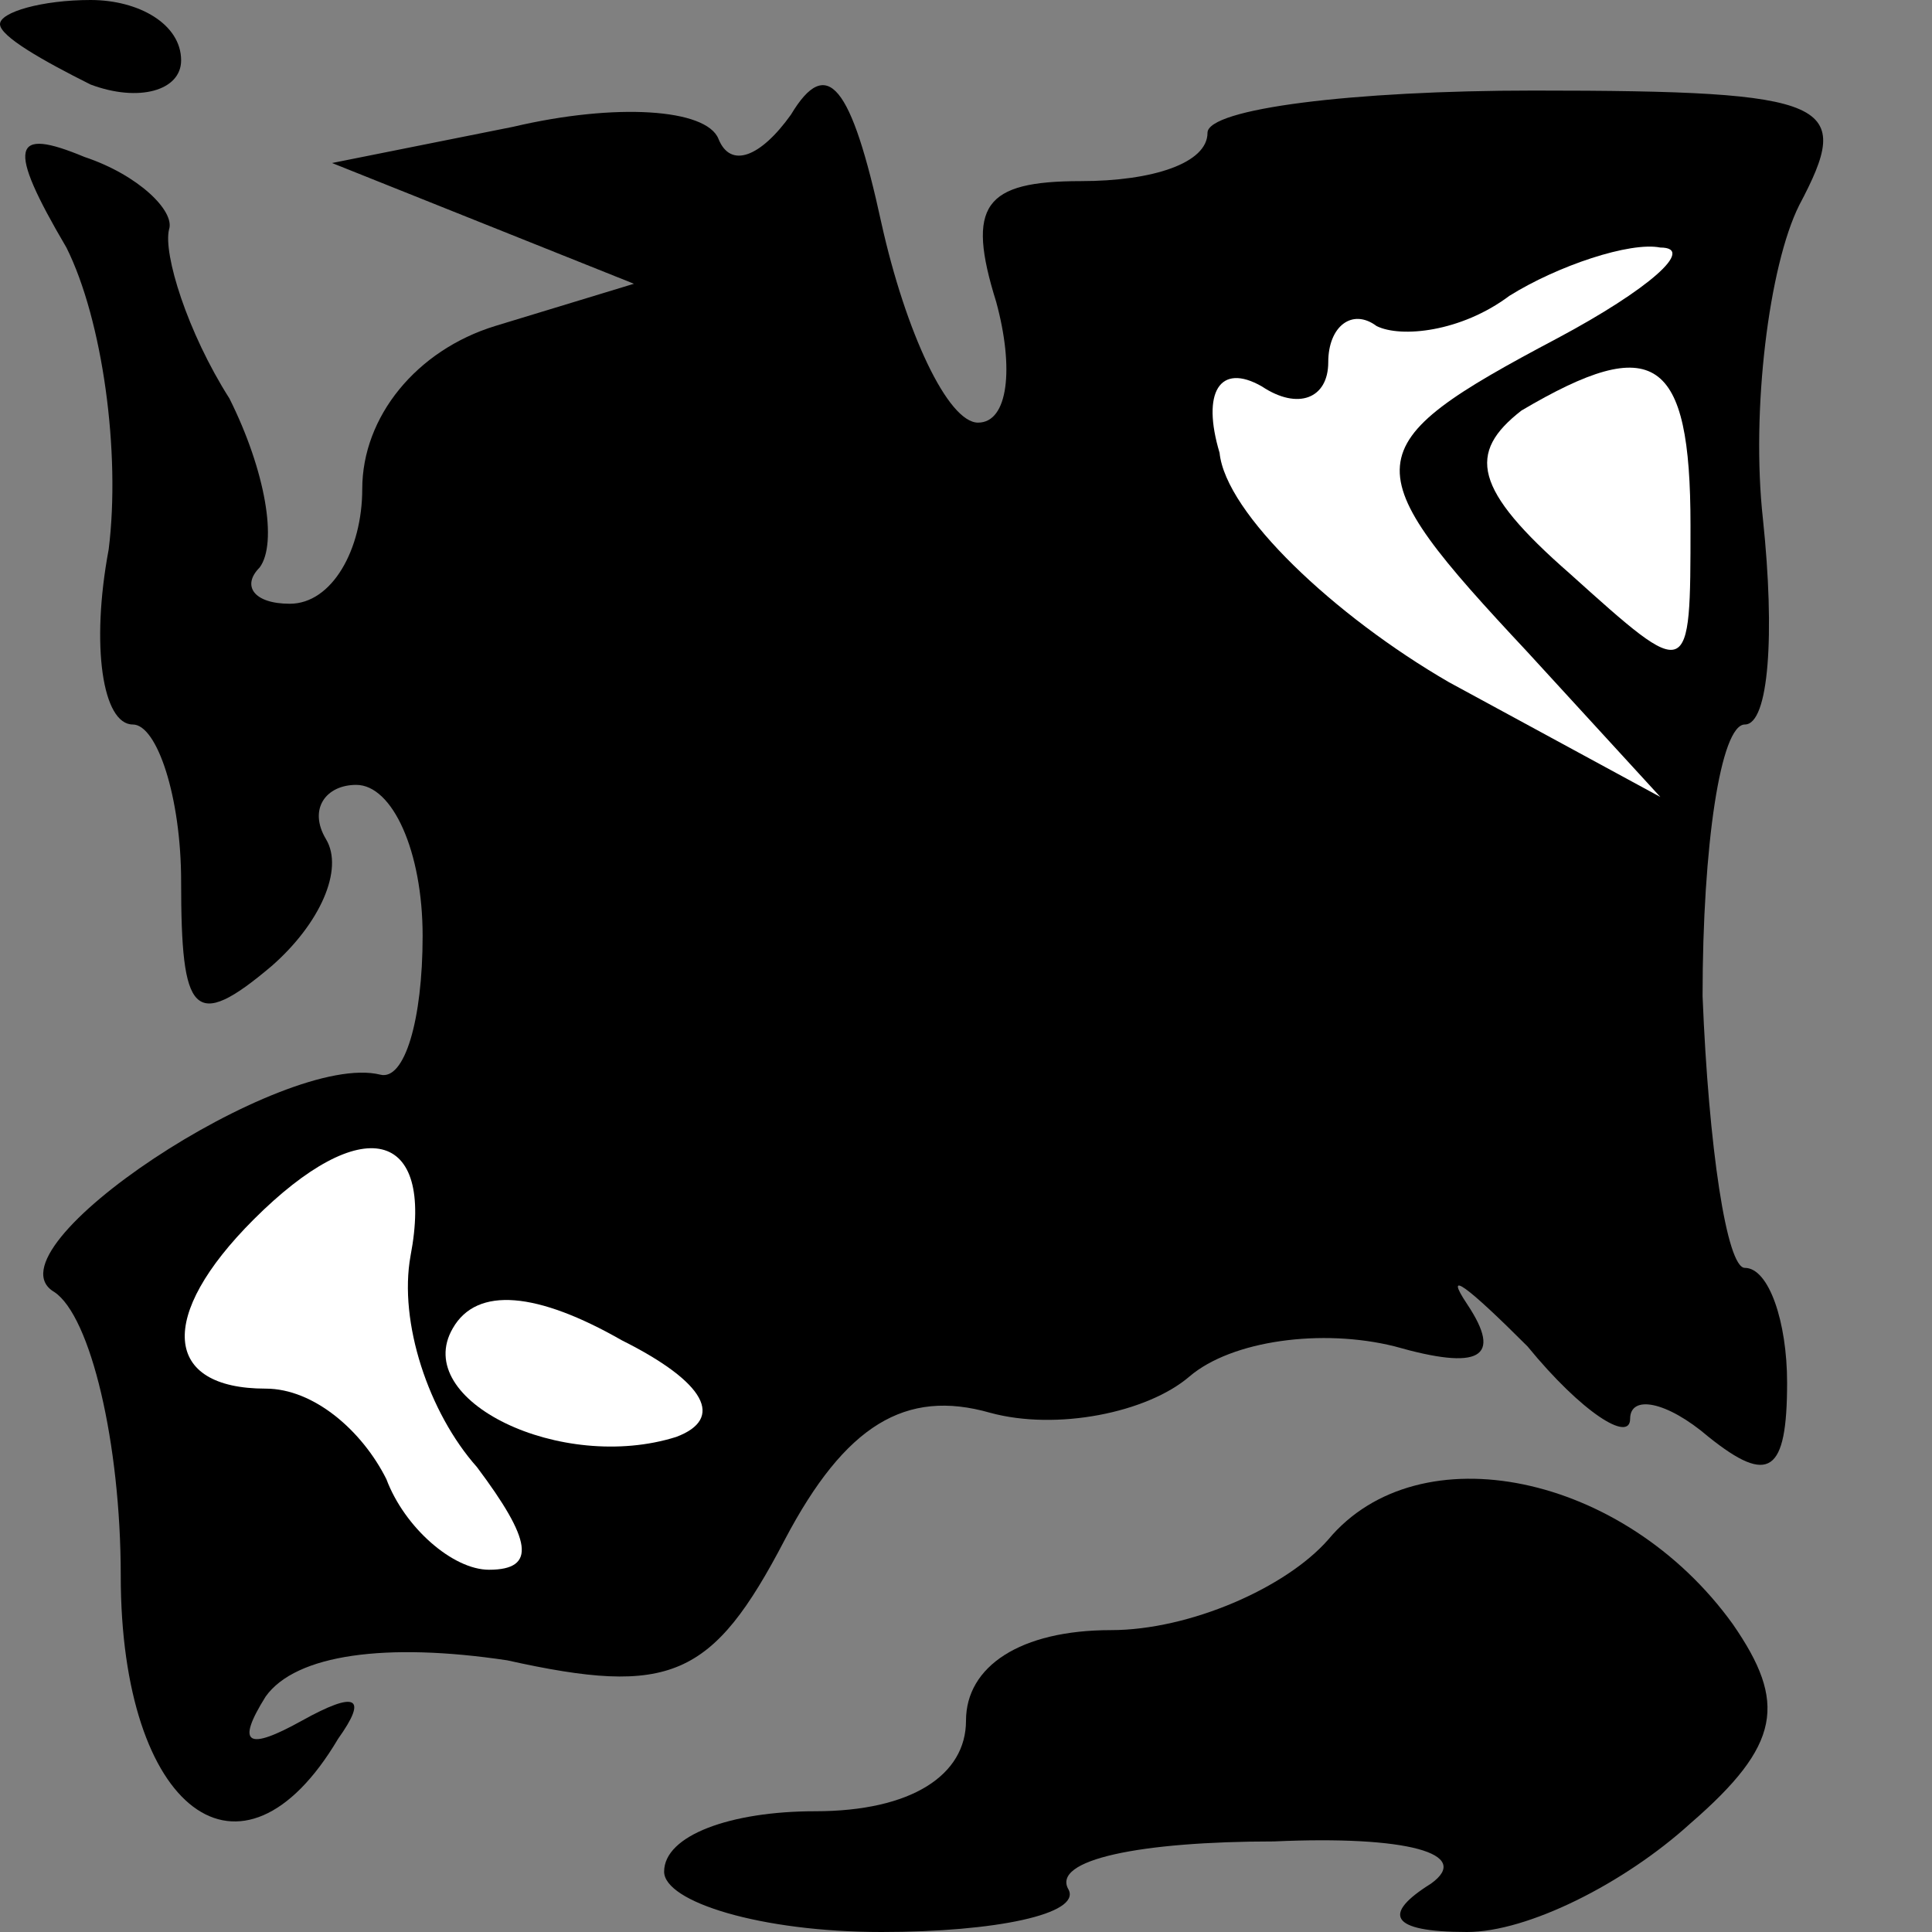 <?xml version="1.0" standalone="no"?>
<!DOCTYPE svg PUBLIC "-//W3C//DTD SVG 20010904//EN"
 "http://www.w3.org/TR/2001/REC-SVG-20010904/DTD/svg10.dtd">
<svg version="1.0" xmlns="http://www.w3.org/2000/svg"
 width="32pt" height="32pt" viewBox="0 0 32 32"
 preserveAspectRatio="xMidYMid meet">
<rect x="0" y="0" width="32" height="32" fill="#808080" stroke="none"/>
<g transform="translate(0,32) scale(0.1,-0.1)"
fill="#000000" stroke="none">
<path fill="#000000" stroke="none" d="M0 316 c0 -2 7 -6 15 -10 8 -3 15 -1
15 4 0 6 -7 10 -15 10 -8 0 -15 -2 -15 -4z"/>
<path fill="#000000" stroke="none" d="M85 299 l-30 -6 25 -10 25 -10 -23 -7
c-13 -4 -22 -15 -22 -27 0 -10 -5 -19 -12 -19 -6 0 -8 3 -5 6 3 4 1 16 -5 28
-7 11 -11 24 -10 28 1 3 -5 9 -14 12 -12 5 -13 2 -3 -15 6 -12 9 -34 7 -50 -3
-16 -1 -29 4 -29 4 0 8 -12 8 -26 0 -22 2 -25 15 -14 8 7 12 16 9 21 -3 5 0 9
5 9 6 0 11 -11 11 -25 0 -14 -3 -24 -7 -23 -16 4 -66 -29 -54 -36 6 -4 11 -25
11 -47 0 -39 20 -54 36 -27 5 7 3 8 -6 3 -9 -5 -11 -4 -6 4 5 7 20 9 40 6 27
-6 34 -3 46 20 10 19 20 25 34 21 11 -3 26 0 33 6 7 6 22 8 34 5 14 -4 18 -2
12 7 -4 6 0 3 10 -7 9 -11 17 -16 17 -12 0 4 6 3 13 -3 10 -8 13 -6 13 9 0 10
-3 19 -7 19 -3 0 -6 20 -7 45 0 25 3 45 7 45 4 0 5 15 3 34 -2 18 1 42 6 52 9
17 6 19 -44 19 -30 0 -54 -3 -54 -7 0 -5 -9 -8 -21 -8 -16 0 -19 -4 -14 -20 3
-11 2 -20 -3 -20 -5 0 -12 15 -16 33 -5 23 -9 28 -15 18 -5 -7 -10 -9 -12 -4
-2 5 -17 6 -34 2z"/>
<path fill="#ffffff" stroke="none" d="M258 264 c-34 -18 -34 -21 -5 -52 l22
-24 -35 19 c-19 11 -37 28 -38 38 -3 10 0 15 7 11 6 -4 11 -2 11 4 0 6 4 9 8
6 4 -2 14 -1 22 5 8 5 20 9 25 8 6 0 -2 -7 -17 -15z"/>
<path fill="#ffffff" stroke="none" d="M280 233 c0 -26 0 -26 -20 -8 -16 14
-17 20 -8 27 22 13 28 9 28 -19z"/>
<path fill="#ffffff" stroke="none" d="M68 112 c-2 -11 3 -26 11 -35 9 -12 10
-17 2 -17 -6 0 -14 7 -17 15 -4 8 -12 15 -20 15 -17 0 -18 12 -2 28 18 18 30
15 26 -6z"/>
<path fill="#ffffff" stroke="none" d="M112 82 c-19 -6 -44 6 -37 18 4 7 14 6
28 -2 14 -7 17 -13 9 -16z"/>
<path fill="#000000" stroke="none" d="M220 65 c-7 -8 -23 -15 -36 -15 -15 0
-24 -6 -24 -15 0 -9 -9 -15 -25 -15 -14 0 -25 -4 -25 -10 0 -5 16 -10 36 -10
19 0 33 3 31 7 -3 5 12 8 34 8 22 1 33 -2 26 -7 -8 -5 -7 -8 6 -8 10 0 26 8
37 18 15 13 16 20 7 33 -18 25 -52 32 -67 14z"/>
</g>
</svg>
